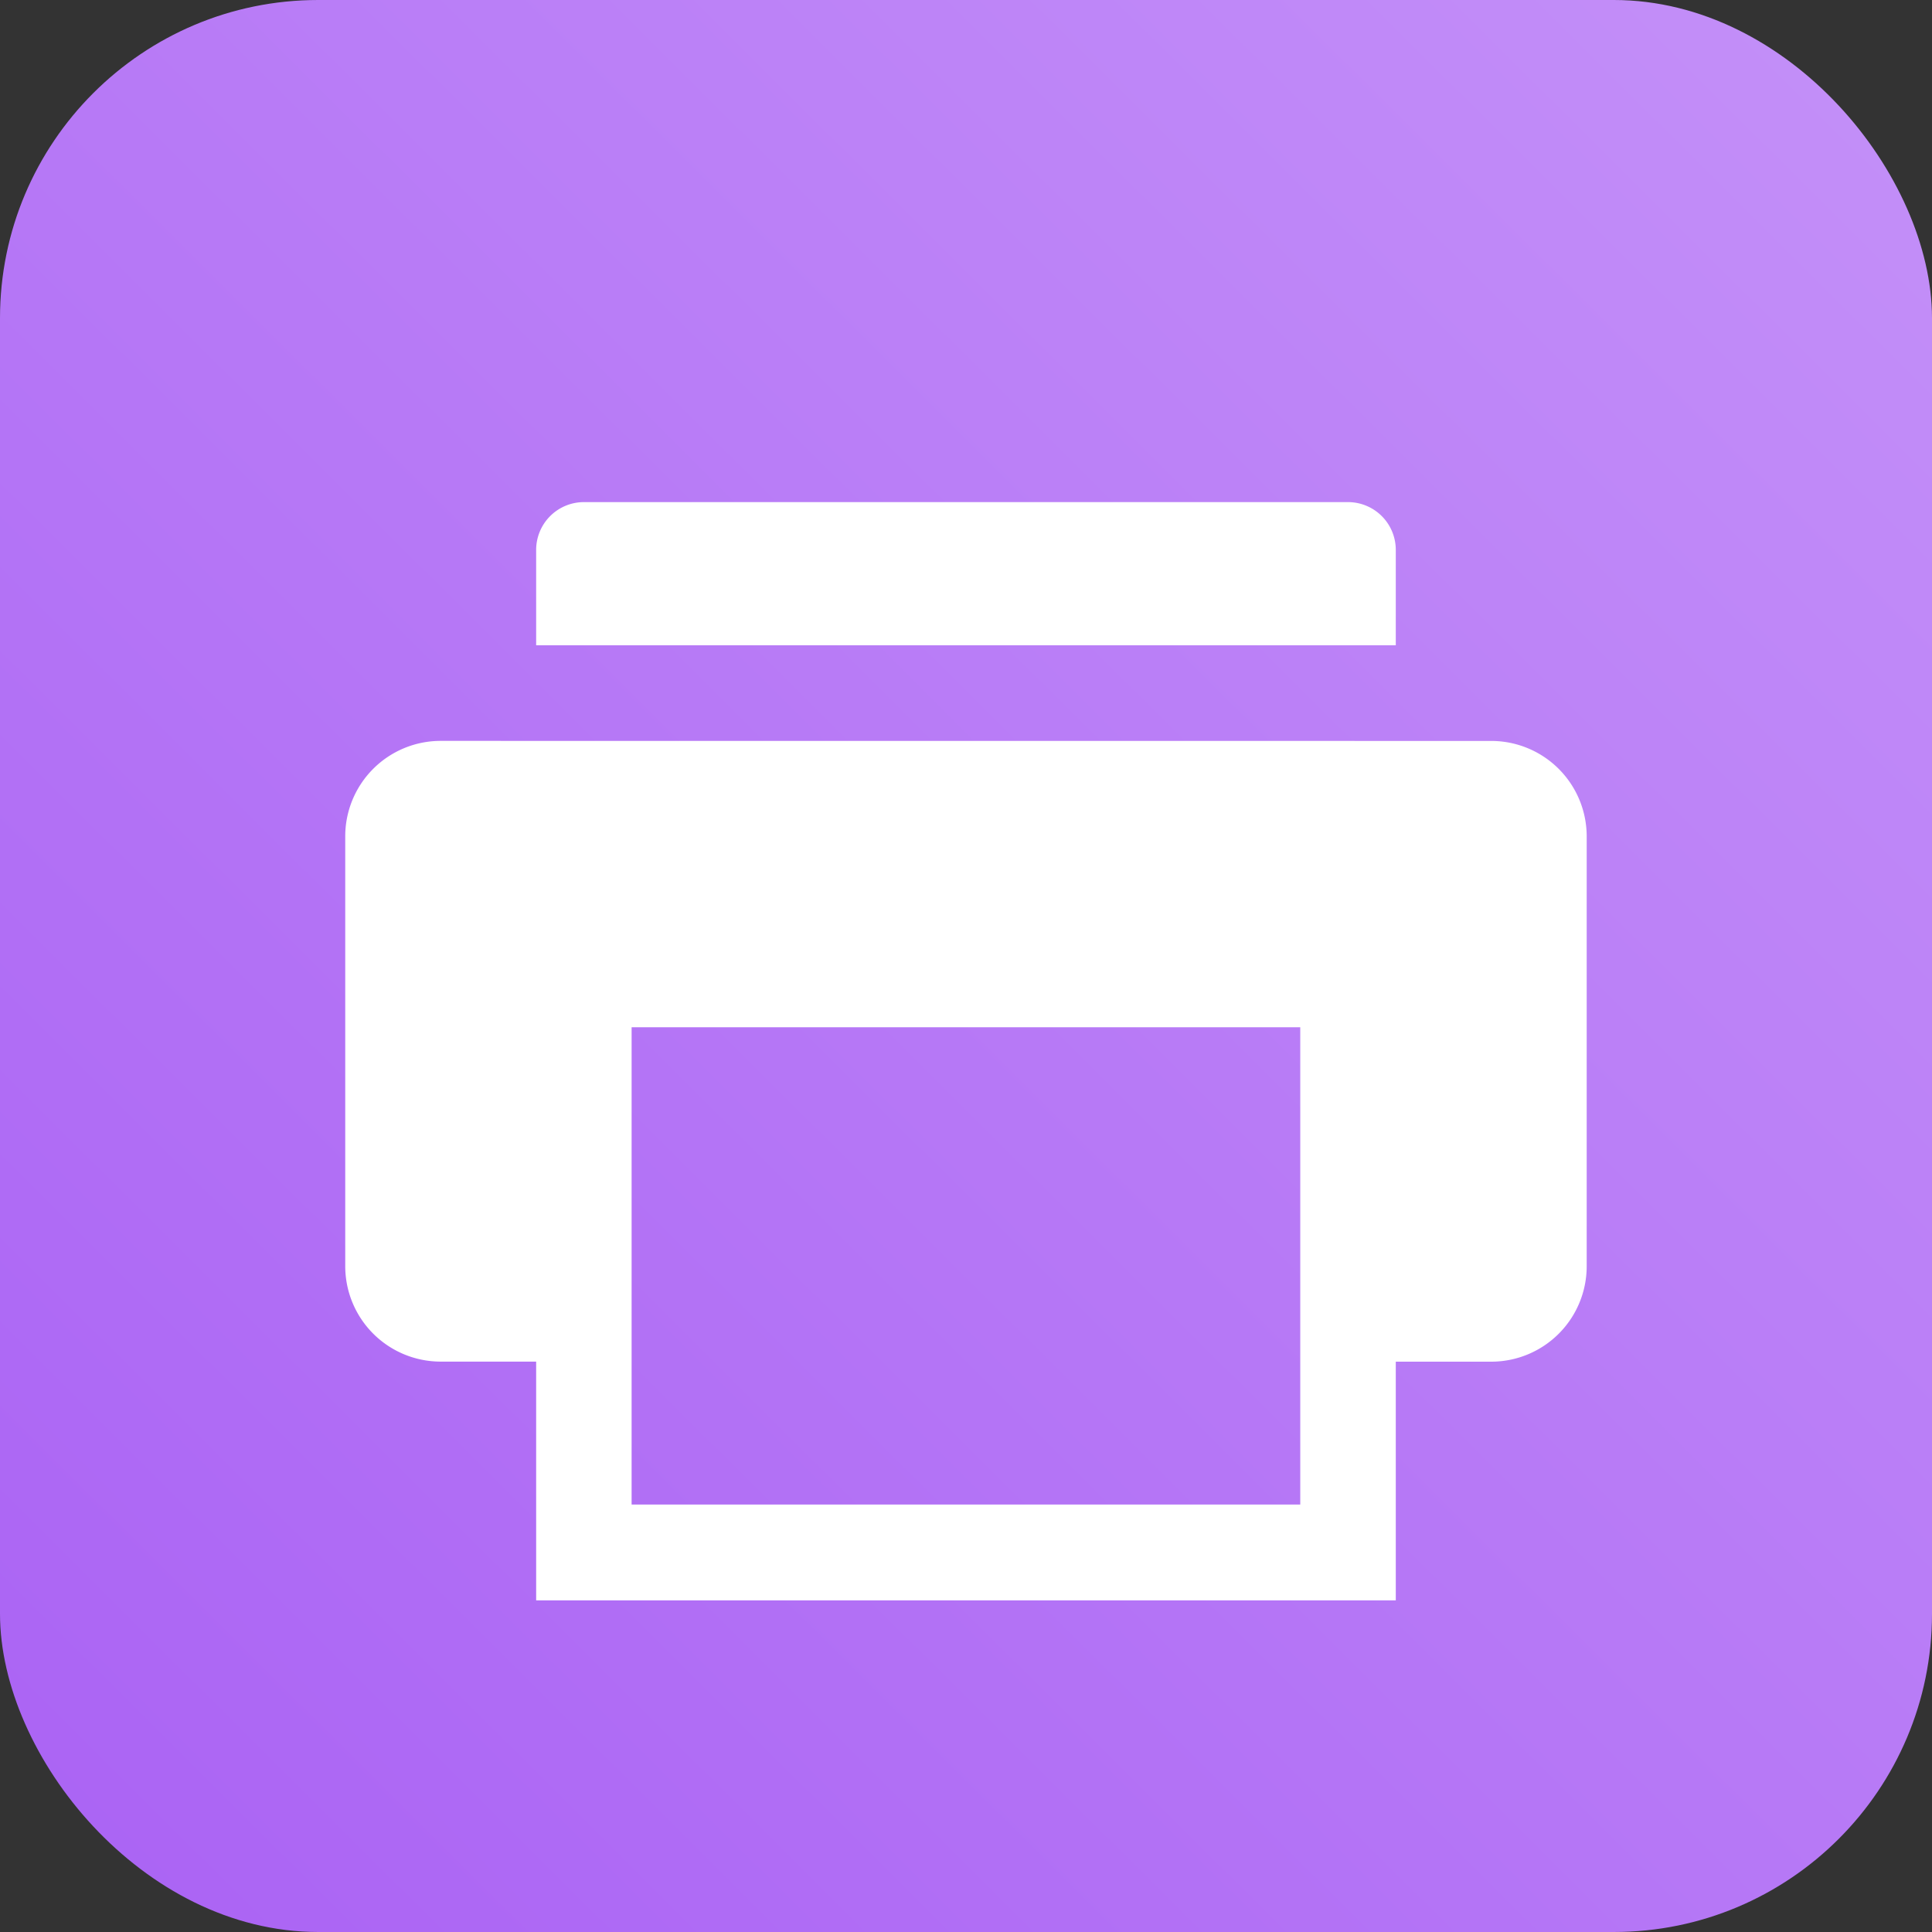 <svg xmlns="http://www.w3.org/2000/svg" xmlns:xlink="http://www.w3.org/1999/xlink" width="30.359" height="30.359" viewBox="0 0 30.359 30.359"><rect x="0" y="0" width="30.359" height="30.359" fill="#333333" stroke="none"/><defs><style>.a{fill:url(#a);}.b{fill:#fff;}</style><linearGradient id="a" x1="1.072" y1="-0.083" x2="0.039" y2="0.954" gradientUnits="objectBoundingBox"><stop offset="0" stop-color="#c694f9"/><stop offset="1" stop-color="#ab64f4"/></linearGradient></defs><g transform="translate(0)"><rect class="a" width="30.359" height="30.359" rx="5"/><path class="b" d="M5.752,4A.751.751,0,0,0,5,4.75v1.5H18.508V4.75a.751.751,0,0,0-.75-.75ZM3.5,7.752A1.5,1.5,0,0,0,2,9.253v6.753a1.5,1.5,0,0,0,1.5,1.5H5v3.752H18.508V17.507h1.5a1.5,1.5,0,0,0,1.5-1.5V9.253a1.5,1.5,0,0,0-1.5-1.5Zm3,4.5H17.007v7.5H6.5Z" transform="translate(3.425 3.89)"/></g></svg>